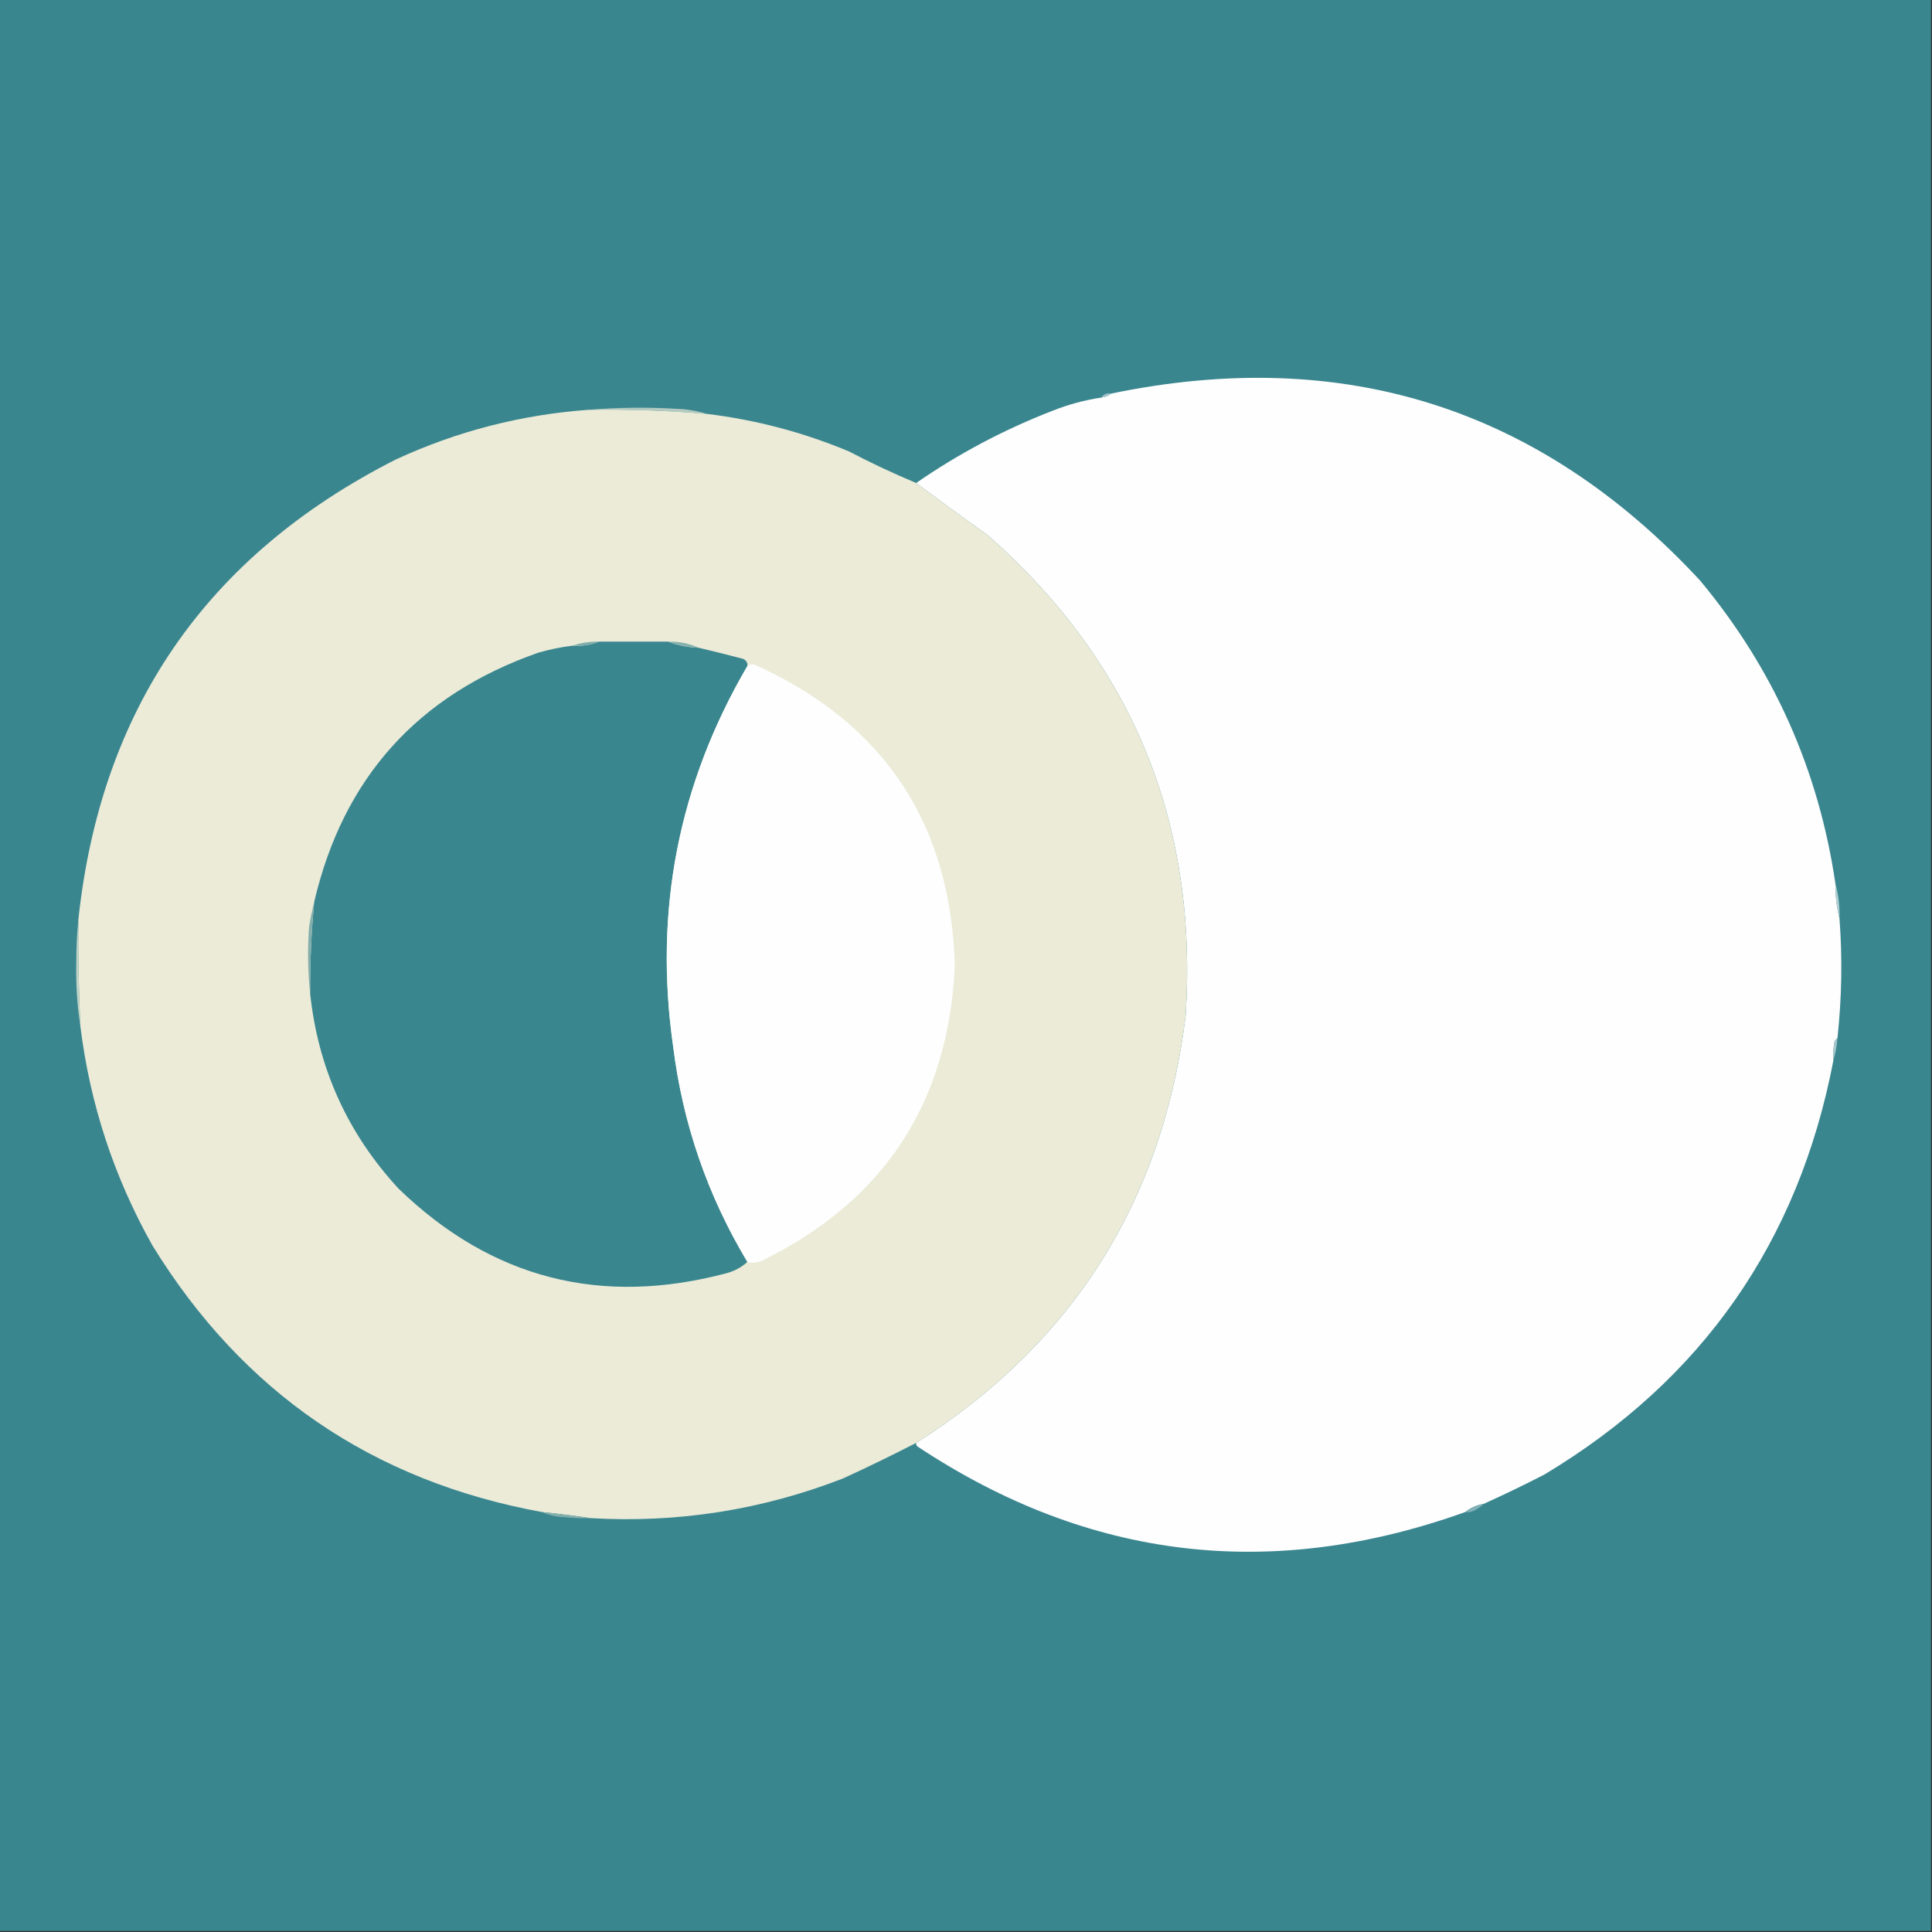 <?xml version="1.0" encoding="UTF-8"?>
<!DOCTYPE svg PUBLIC "-//W3C//DTD SVG 1.1//EN" "http://www.w3.org/Graphics/SVG/1.1/DTD/svg11.dtd">
<svg xmlns="http://www.w3.org/2000/svg" version="1.1" width="950px" height="950px" style="shape-rendering:geometricPrecision; text-rendering:geometricPrecision; image-rendering:optimizeQuality; fill-rule:evenodd; clip-rule:evenodd" xmlns:xlink="http://www.w3.org/1999/xlink">
<rect width="100%" height="100%" fill="#333333" stroke="none"/>
<g><path style="opacity:1" fill="#3a868f" d="M -0.5,-0.5 C 316.167,-0.5 632.833,-0.5 949.5,-0.5C 949.5,316.167 949.5,632.833 949.5,949.5C 632.833,949.5 316.167,949.5 -0.5,949.5C -0.5,632.833 -0.5,316.167 -0.5,-0.5 Z"/></g>
<g><path style="opacity:1" fill="#fefefe" d="M 902.5,434.5 C 902.45,440.389 903.116,446.056 904.5,451.5C 905.981,471.053 905.648,490.72 903.5,510.5C 902.778,510.918 902.278,511.584 902,512.5C 901.502,515.482 901.335,518.482 901.5,521.5C 884.393,610.586 837.06,678.419 759.5,725C 749.6,730.117 739.6,734.95 729.5,739.5C 726.053,740.083 723.053,741.416 720.5,743.5C 625.084,777.666 535.418,766.999 451.5,711.5C 450.702,711.043 450.369,710.376 450.5,709.5C 527.593,660.539 571.76,590.539 583,499.5C 589.175,404.393 556.675,325.56 485.5,263C 473.61,254.58 461.943,246.08 450.5,237.5C 471.282,223.104 493.616,211.271 517.5,202C 525.276,198.906 533.276,196.74 541.5,195.5C 543.403,195.204 545.07,194.537 546.5,193.5C 660.762,169.872 757.262,200.539 836,285.5C 872.106,328.884 894.272,378.551 902.5,434.5 Z"/></g>
<g><path style="opacity:1" fill="#9fc3c8" d="M 546.5,193.5 C 545.07,194.537 543.403,195.204 541.5,195.5C 542.635,193.787 544.302,193.12 546.5,193.5 Z"/></g>
<g><path style="opacity:1" fill="#b4cbc1" d="M 289.5,201.5 C 303.661,200.339 317.994,200.173 332.5,201C 337.747,201.182 342.747,202.016 347.5,203.5C 328.207,201.879 308.873,201.213 289.5,201.5 Z"/></g>
<g><path style="opacity:1" fill="#ebebd8" d="M 289.5,201.5 C 308.873,201.213 328.207,201.879 347.5,203.5C 371.789,206.452 395.123,212.618 417.5,222C 428.324,227.657 439.324,232.824 450.5,237.5C 461.943,246.08 473.61,254.58 485.5,263C 556.675,325.56 589.175,404.393 583,499.5C 571.76,590.539 527.593,660.539 450.5,709.5C 438.748,715.541 426.748,721.374 414.5,727C 374.58,742.487 333.247,748.987 290.5,746.5C 282.659,745.353 274.659,744.353 266.5,743.5C 183.192,728.266 119.359,684.599 75,612.5C 56.051,578.821 44.218,542.821 39.5,504.5C 38.7,487.179 38.367,469.846 38.5,452.5C 49.469,348.724 101.469,273.224 194.5,226C 224.597,212.058 256.264,203.892 289.5,201.5 Z"/></g>
<g><path style="opacity:1" fill="#3a868f" d="M 294.5,315.5 C 305.833,315.5 317.167,315.5 328.5,315.5C 333.205,317.322 338.205,318.322 343.5,318.5C 350.833,320.224 358.166,322.058 365.5,324C 366.973,324.71 367.64,325.876 367.5,327.5C 333.618,385.463 321.451,447.797 331,514.5C 335.706,552.452 347.872,587.785 367.5,620.5C 364.752,623.048 361.419,624.882 357.5,626C 295.531,642.546 241.697,628.712 196,584.5C 170.91,557.319 156.41,525.319 152.5,488.5C 152.418,473.463 153.085,458.463 154.5,443.5C 168.713,382.616 205.38,341.782 264.5,321C 270.084,319.353 275.751,318.187 281.5,317.5C 286.122,317.844 290.455,317.177 294.5,315.5 Z"/></g>
<g><path style="opacity:1" fill="#7dabaa" d="M 294.5,315.5 C 290.455,317.177 286.122,317.844 281.5,317.5C 285.591,316.105 289.924,315.438 294.5,315.5 Z"/></g>
<g><path style="opacity:1" fill="#87b1ae" d="M 328.5,315.5 C 333.848,315.369 338.848,316.369 343.5,318.5C 338.205,318.322 333.205,317.322 328.5,315.5 Z"/></g>
<g><path style="opacity:1" fill="#fefefe" d="M 367.5,620.5 C 347.872,587.785 335.706,552.452 331,514.5C 321.451,447.797 333.618,385.463 367.5,327.5C 368.738,326.588 370.072,326.421 371.5,327C 434.93,355.836 467.597,405.169 469.5,475C 466.409,542.21 434.743,590.543 374.5,620C 372.079,621.048 369.746,621.214 367.5,620.5 Z"/></g>
<g><path style="opacity:1" fill="#b2d0d3" d="M 902.5,434.5 C 904.012,439.929 904.679,445.596 904.5,451.5C 903.116,446.056 902.45,440.389 902.5,434.5 Z"/></g>
<g><path style="opacity:1" fill="#c1d3c6" d="M 38.5,452.5 C 38.367,469.846 38.7,487.179 39.5,504.5C 37.971,494.546 37.304,484.38 37.5,474C 37.5,466.659 37.834,459.492 38.5,452.5 Z"/></g>
<g><path style="opacity:1" fill="#82aeac" d="M 154.5,443.5 C 153.085,458.463 152.418,473.463 152.5,488.5C 151.341,477.674 151.174,466.674 152,455.5C 152.705,451.335 153.539,447.335 154.5,443.5 Z"/></g>
<g><path style="opacity:1" fill="#a6c8cc" d="M 903.5,510.5 C 903.192,514.36 902.525,518.026 901.5,521.5C 901.335,518.482 901.502,515.482 902,512.5C 902.278,511.584 902.778,510.918 903.5,510.5 Z"/></g>
<g><path style="opacity:1" fill="#81b0b6" d="M 729.5,739.5 C 728.097,740.931 726.431,742.098 724.5,743C 723.207,743.49 721.873,743.657 720.5,743.5C 723.053,741.416 726.053,740.083 729.5,739.5 Z"/></g>
<g><path style="opacity:1" fill="#83afad" d="M 266.5,743.5 C 274.659,744.353 282.659,745.353 290.5,746.5C 286.154,746.666 281.821,746.499 277.5,746C 273.535,745.892 269.868,745.059 266.5,743.5 Z"/></g>
</svg>
